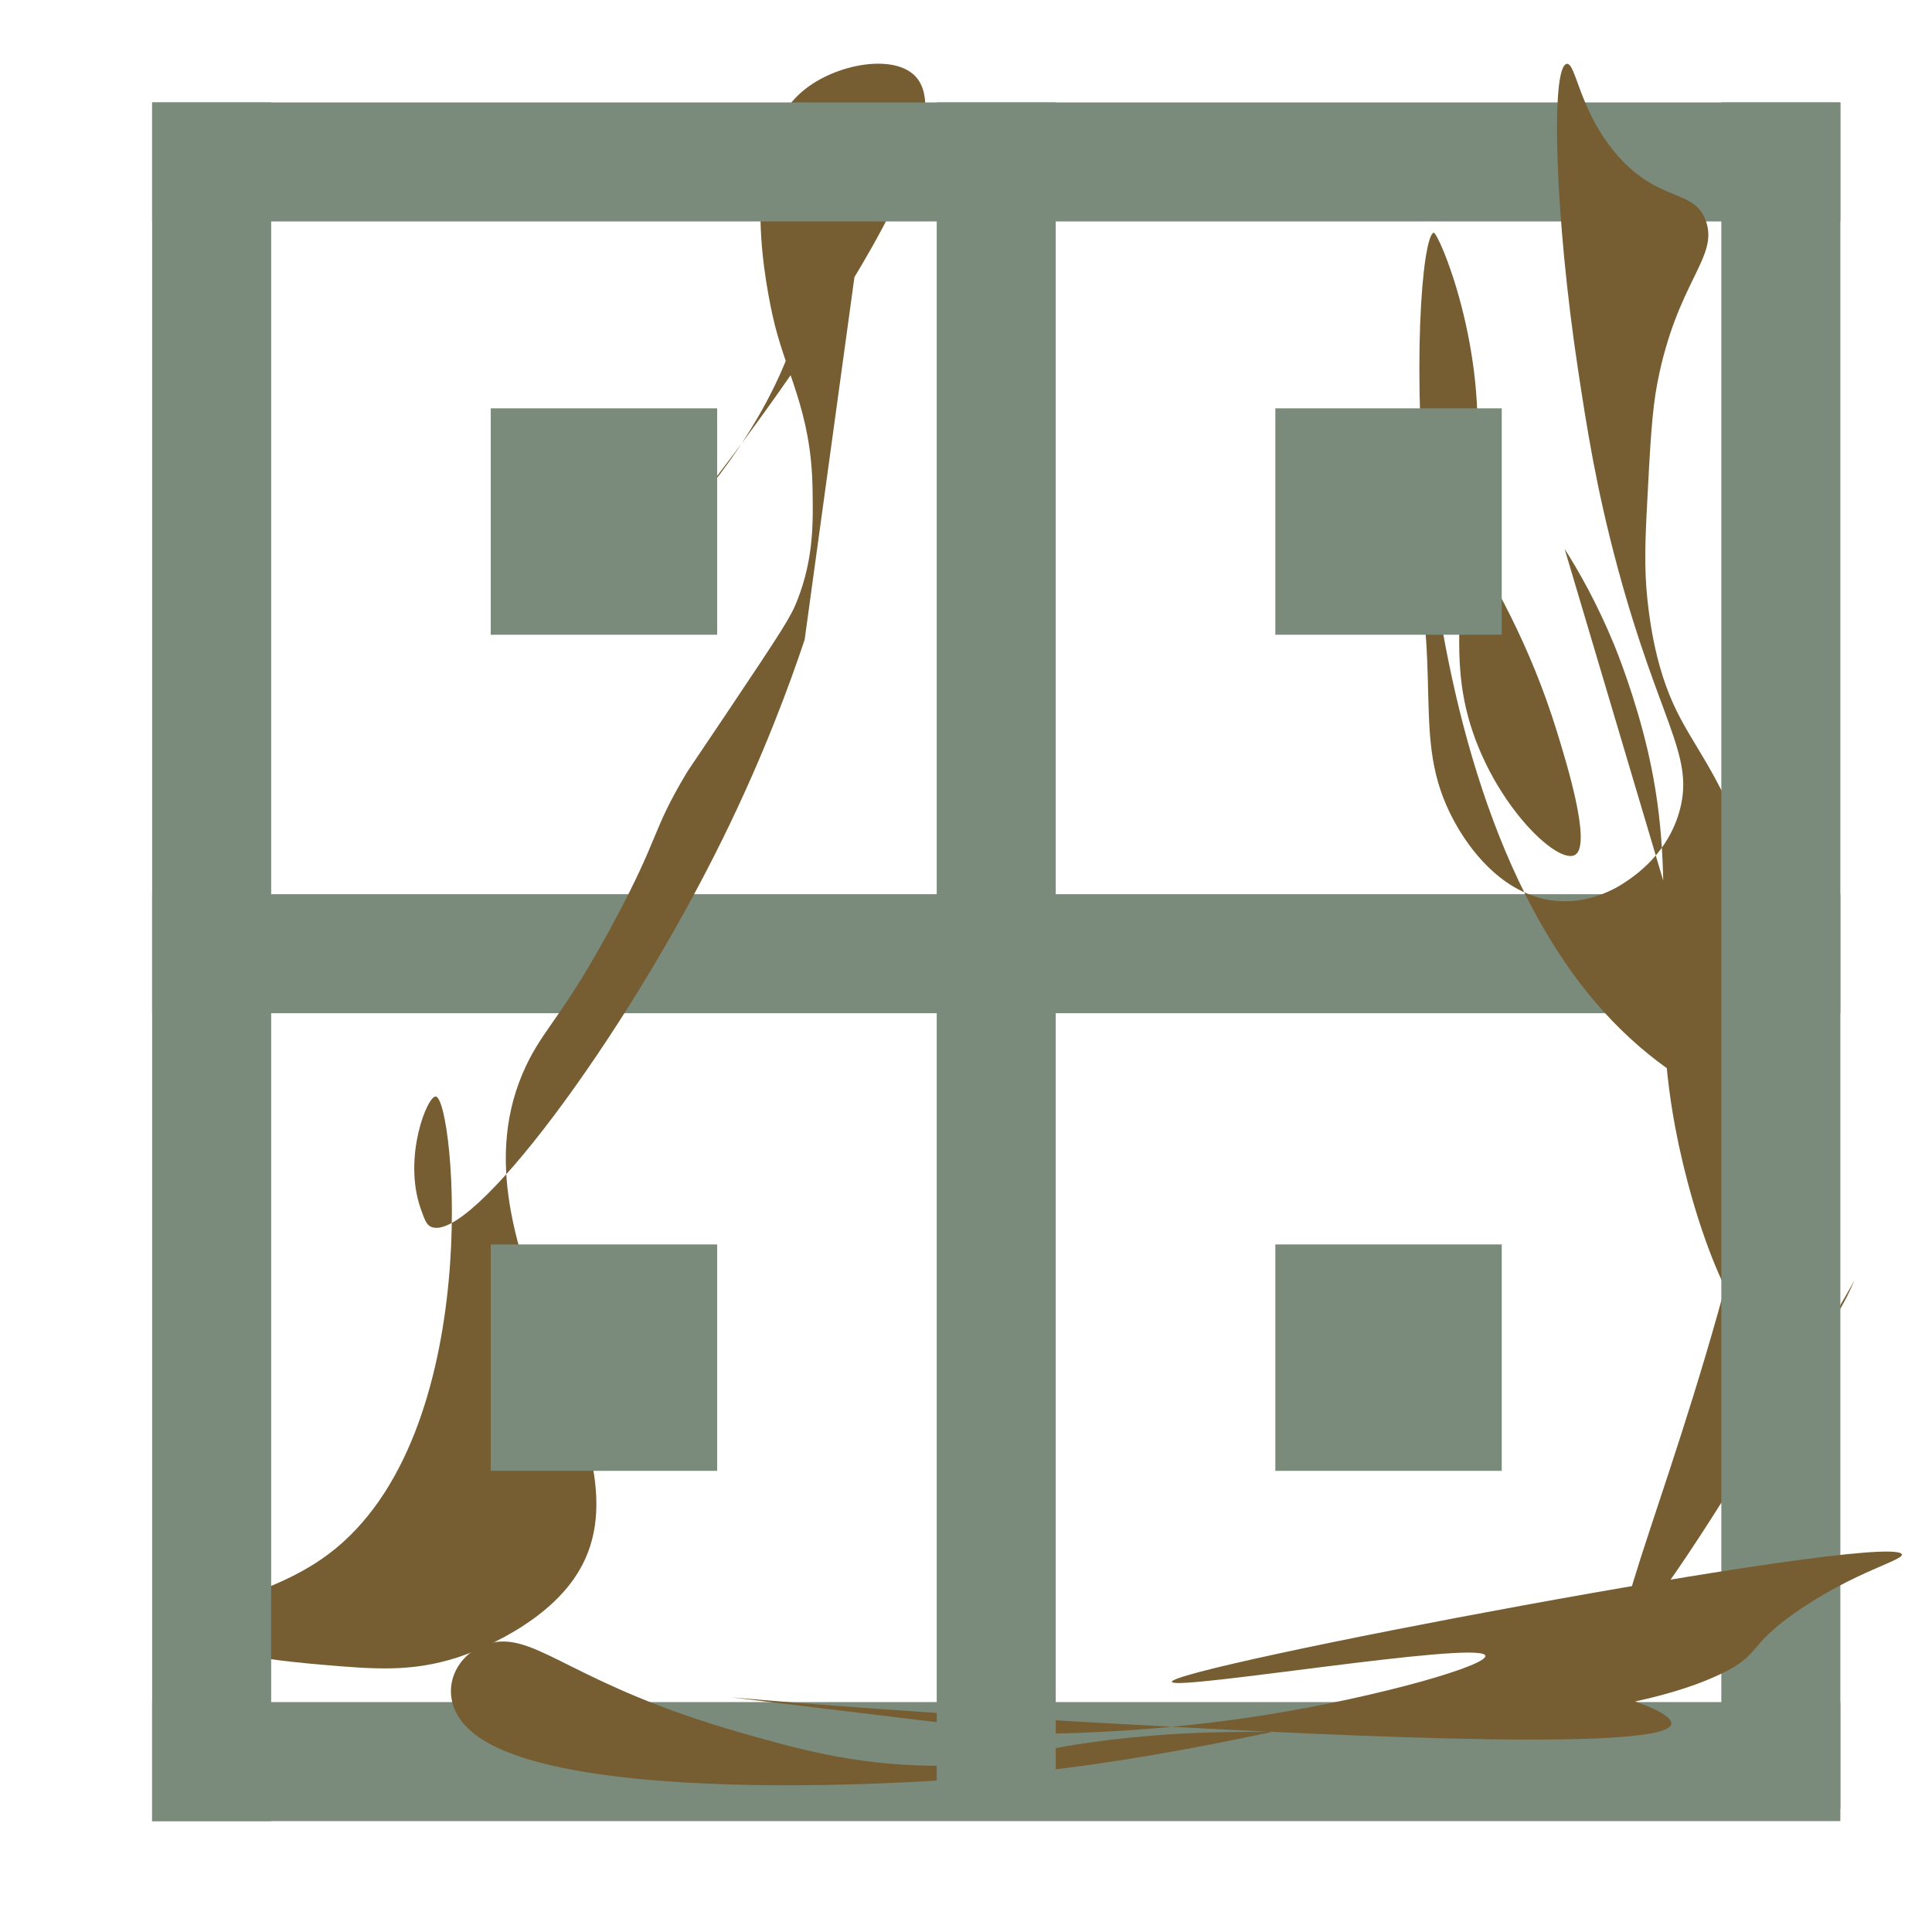 <?xml version="1.0" encoding="utf-8"?>
<!-- Generator: Adobe Illustrator 24.2.0, SVG Export Plug-In . SVG Version: 6.00 Build 0)  -->
<svg version="1.1" id="Layer_1" xmlns="http://www.w3.org/2000/svg" xmlns:xlink="http://www.w3.org/1999/xlink" x="0px" y="0px"
	 viewBox="0 0 800 800" style="enable-background:new 0 0 800 800;" xml:space="preserve">
<style type="text/css">
	.st0{fill:#7A8A7B;}
	.st1{fill:#775D32;}
</style>
<rect x="387.88" y="45.39" transform="matrix(-1.836970e-16 1 -1 -1.836970e-16 807.442 -17.609)" class="st0" width="49.28" height="699.05"/>
<path class="st1" d="M333.19,264.87c-5.95,17.78-16.68,47.35-33.83,82.23c-41.12,83.59-104.97,168.86-121.06,160.8
	c-1.8-0.9-2.56-3.07-4.09-7.4c-7.5-21.26,2.8-46.98,6.27-46.46c7.79,1.18,21.11,140.5-44.58,189.58
	c-26.27,19.62-60.09,21.02-59.14,30.36c1.08,10.63,45.48,14.4,57.06,15.39c20.84,1.77,36.47,3.1,55.48-3.02
	c2.95-0.95,33.56-11.13,48.53-32.87c37.71-54.75-56-136.03-19.98-212.2c7.57-16,15.66-20.79,36.71-60.17
	c18.78-35.14,15.12-36.54,29.57-60.77c1.08-1.82,0.35-0.53,16.16-24.1c24.63-36.75,27.22-40.91,29.91-47.8
	c6.9-17.62,6.47-32.73,6.26-46.07c-0.54-32.94-11.47-48.26-16.6-71.94c-4.12-19.02-13.28-71.21,12.74-92.89
	c13.37-11.14,37.65-15.49,46.58-5.8c27.03,29.35-93.48,180.07-93.67,179.94c-0.1-0.07,37.51-39.6,47.04-85.43
	c1.36-6.53,4.59-24.94,16.08-46.26c4.65-8.62,9.33-15.27,12.65-19.65"/>
<rect x="63" y="42.42" class="st0" width="49.28" height="711.67"/>
<rect x="387.88" y="-282.47" transform="matrix(-1.836970e-16 1 -1 -1.836970e-16 479.583 -345.467)" class="st0" width="49.28" height="699.05"/>
<rect x="387.88" y="379.92" transform="matrix(-1.836970e-16 1 -1 -1.836970e-16 1141.967 316.917)" class="st0" width="49.28" height="699.05"/>
<rect x="203.21" y="169.08" class="st0" width="93.75" height="93.75"/>
<rect x="528.09" y="515.3" class="st0" width="93.75" height="93.75"/>
<rect x="203.21" y="515.3" class="st0" width="93.75" height="93.75"/>
<path class="st0" d="M292.57,448.1c-48.43,96.1-96.86,192.19-145.29,288.29"/>
<path class="st1" d="M647.88,227.29c5.89,9.27,13.43,22.52,20.48,39.63c0.77,1.86,8.81,21.59,14.1,44.66
	c13.19,57.52-0.2,94.59,11.23,155.31c7.21,38.31,25.31,91.41,45.65,93.35c16.32,1.55,28.54-30.33,28.63-30.24
	c0.21,0.22-87.04,151.69-94.95,144.21c-6.01-5.69,36.29-100.91,56.58-206.66c4.14-21.6,10.47-59.81-1.01-99.23
	c-6.12-21.02-13.8-37.03-13.8-37.03c-11.54-24.08-20.82-31.54-27.54-55.44c-2.87-10.21-4.03-19.02-4.62-23.54
	c-1.68-13.04-1.63-23.78-0.75-40.69c1.42-27.52,2.14-41.29,4.38-52.94c8.11-42.19,25.52-52.02,20.11-67.19
	c-4.79-13.45-19.04-7.34-36.33-26.82c-16.14-18.19-17.42-38.96-21.32-38.22c-6.76,1.28-4.81,64.15,4.78,127.08
	c3.48,22.86,7.35,48.25,16.35,81.58c17.12,63.44,31.65,77.22,25.85,99.79c-4.72,18.34-18.53,27.53-22.57,30.27
	c-4.19,2.85-20.3,12.81-39.7,5.27c-18.49-7.19-28.92-26-31.52-30.83c-18.68-34.67-2.74-61.51-19.78-124.64
	c-4.82-17.85-8.47-24.5-6.73-26.12c5.22-4.89,48.13,45.69,69.07,113.39c4.13,13.34,14.36,46.43,8.1,51.49
	c-7.06,5.71-36.76-22.97-45.49-60.25c-4.15-17.73-2.99-34.97-1.46-57.78c1.41-20.93,3.87-29.6,5.21-41.31
	c5.71-49.94-15.34-98.67-17.21-98.04c-9.31,3.14-19.39,222.89,70.2,322.3c20.1,22.31,40.6,33.36,52.47,38.74"/>
<rect x="528.09" y="169.08" class="st0" width="93.75" height="93.75"/>
<rect x="712.77" y="42.42" class="st0" width="49.28" height="706.67"/>
<path class="st1" d="M302.98,702.85c30.85,2.66,79.34,6.44,148.41,10.32c0.78,0.04,3.22,0.18,5.88,0.33
	c73.68,4.05,226.95,12.49,234.5,1.06c2.45-3.71-10.68-9.21-21.97-12.19c-64.44-17.03-143.29,28.25-294.35,35.61
	c-20.35,0.99-144.57,7.04-179.02-20c-18.34-14.39-8.05-35.64,8.79-38.05c18.08-2.58,33.88,18,99.95,37.07
	c24.42,7.05,48.15,13.72,80.18,14.15c34.04,0.45,33.46-6.74,83.47-11.71c43.54-4.33,57.8-0.25,133.99-5.37
	c16.24-1.09,24.3-1.86,32.5-2.87c19.32-2.39,53.36-6.59,77.33-18.1c16.86-8.1,10.14-10.88,30.75-25.36
	c24.65-17.32,46.63-22.03,43.93-24.39c-9.82-8.56-306.6,47.83-302.03,53.17c2.9,3.38,124.32-16.87,129.6-11.22
	c3.43,3.67-42.97,17.24-91.16,24.88c-38.17,6.05-72.2,7.55-95.55,7.8"/>
<rect x="387.88" y="42.42" class="st0" width="49.28" height="706.67"/>
</svg>
